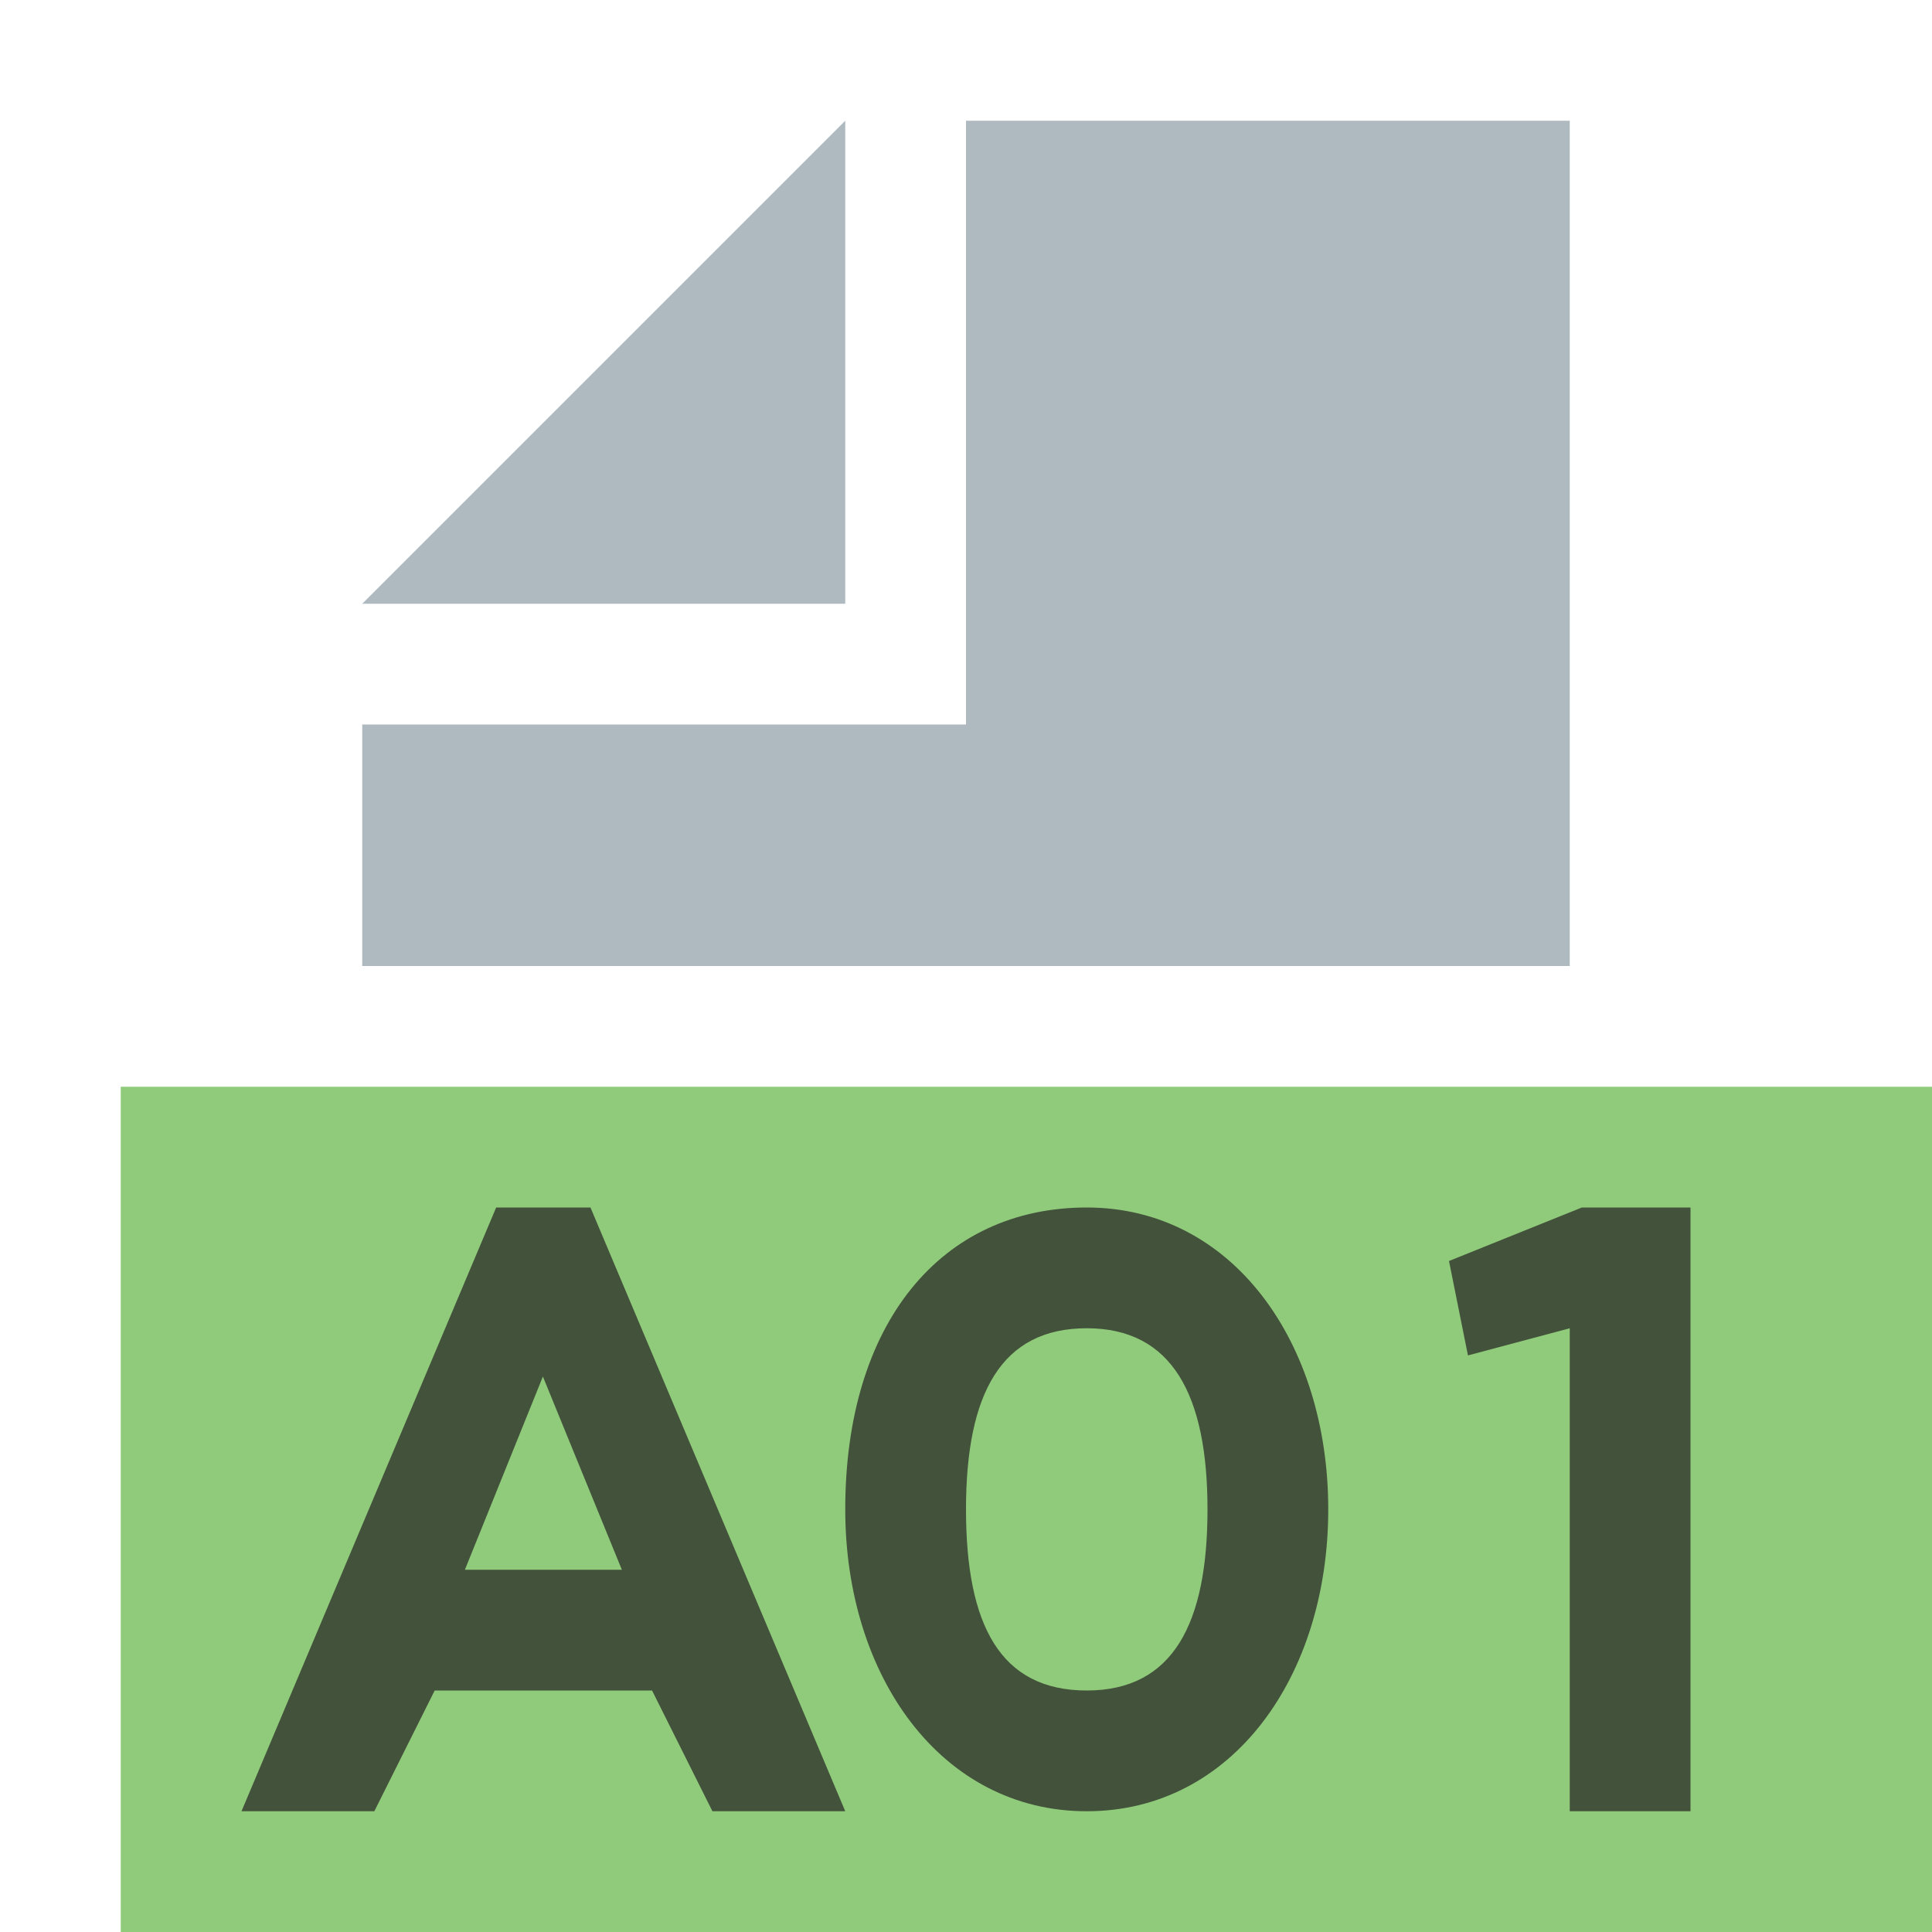 <svg width="16" height="16" viewBox="0 0 16 16" fill="none" xmlns="http://www.w3.org/2000/svg">
<path fill-rule="evenodd" clip-rule="evenodd" d="M7 1L3 5H7V1Z" fill="#9AA7B0" fill-opacity="0.8"/>
<path fill-rule="evenodd" clip-rule="evenodd" d="M8 1V6H3V8H13V1H8Z" fill="#9AA7B0" fill-opacity="0.8"/>
<path fill-rule="evenodd" clip-rule="evenodd" d="M1 16H16V9H1V16Z" fill="#62B543" fill-opacity="0.7"/>
<path fill-rule="evenodd" clip-rule="evenodd" d="M5.15 13L4.496 11.4L3.85 13H5.15ZM4.109 10H4.89L7 15H5.9L5.4 14H3.6L3.1 15H2L4.109 10Z" fill="#231F20" fill-opacity="0.7"/>
<path fill-rule="evenodd" clip-rule="evenodd" d="M9 11C8.292 11 8 11.54 8 12.5C8 13.46 8.285 14 9 14C9.715 14 10 13.446 10 12.5C10 11.554 9.708 11 9 11ZM9 10C10.207 10 11 11.118 11 12.5C11 13.882 10.206 15 9 15C7.794 15 7 13.881 7 12.5C7 10.959 7.793 10 9 10Z" fill="#231F20" fill-opacity="0.7"/>
<path fill-rule="evenodd" clip-rule="evenodd" d="M13.1 10L12 10.443L12.157 11.225L13 11V15H14V10H13.1Z" fill="#231F20" fill-opacity="0.7"/>
</svg>
